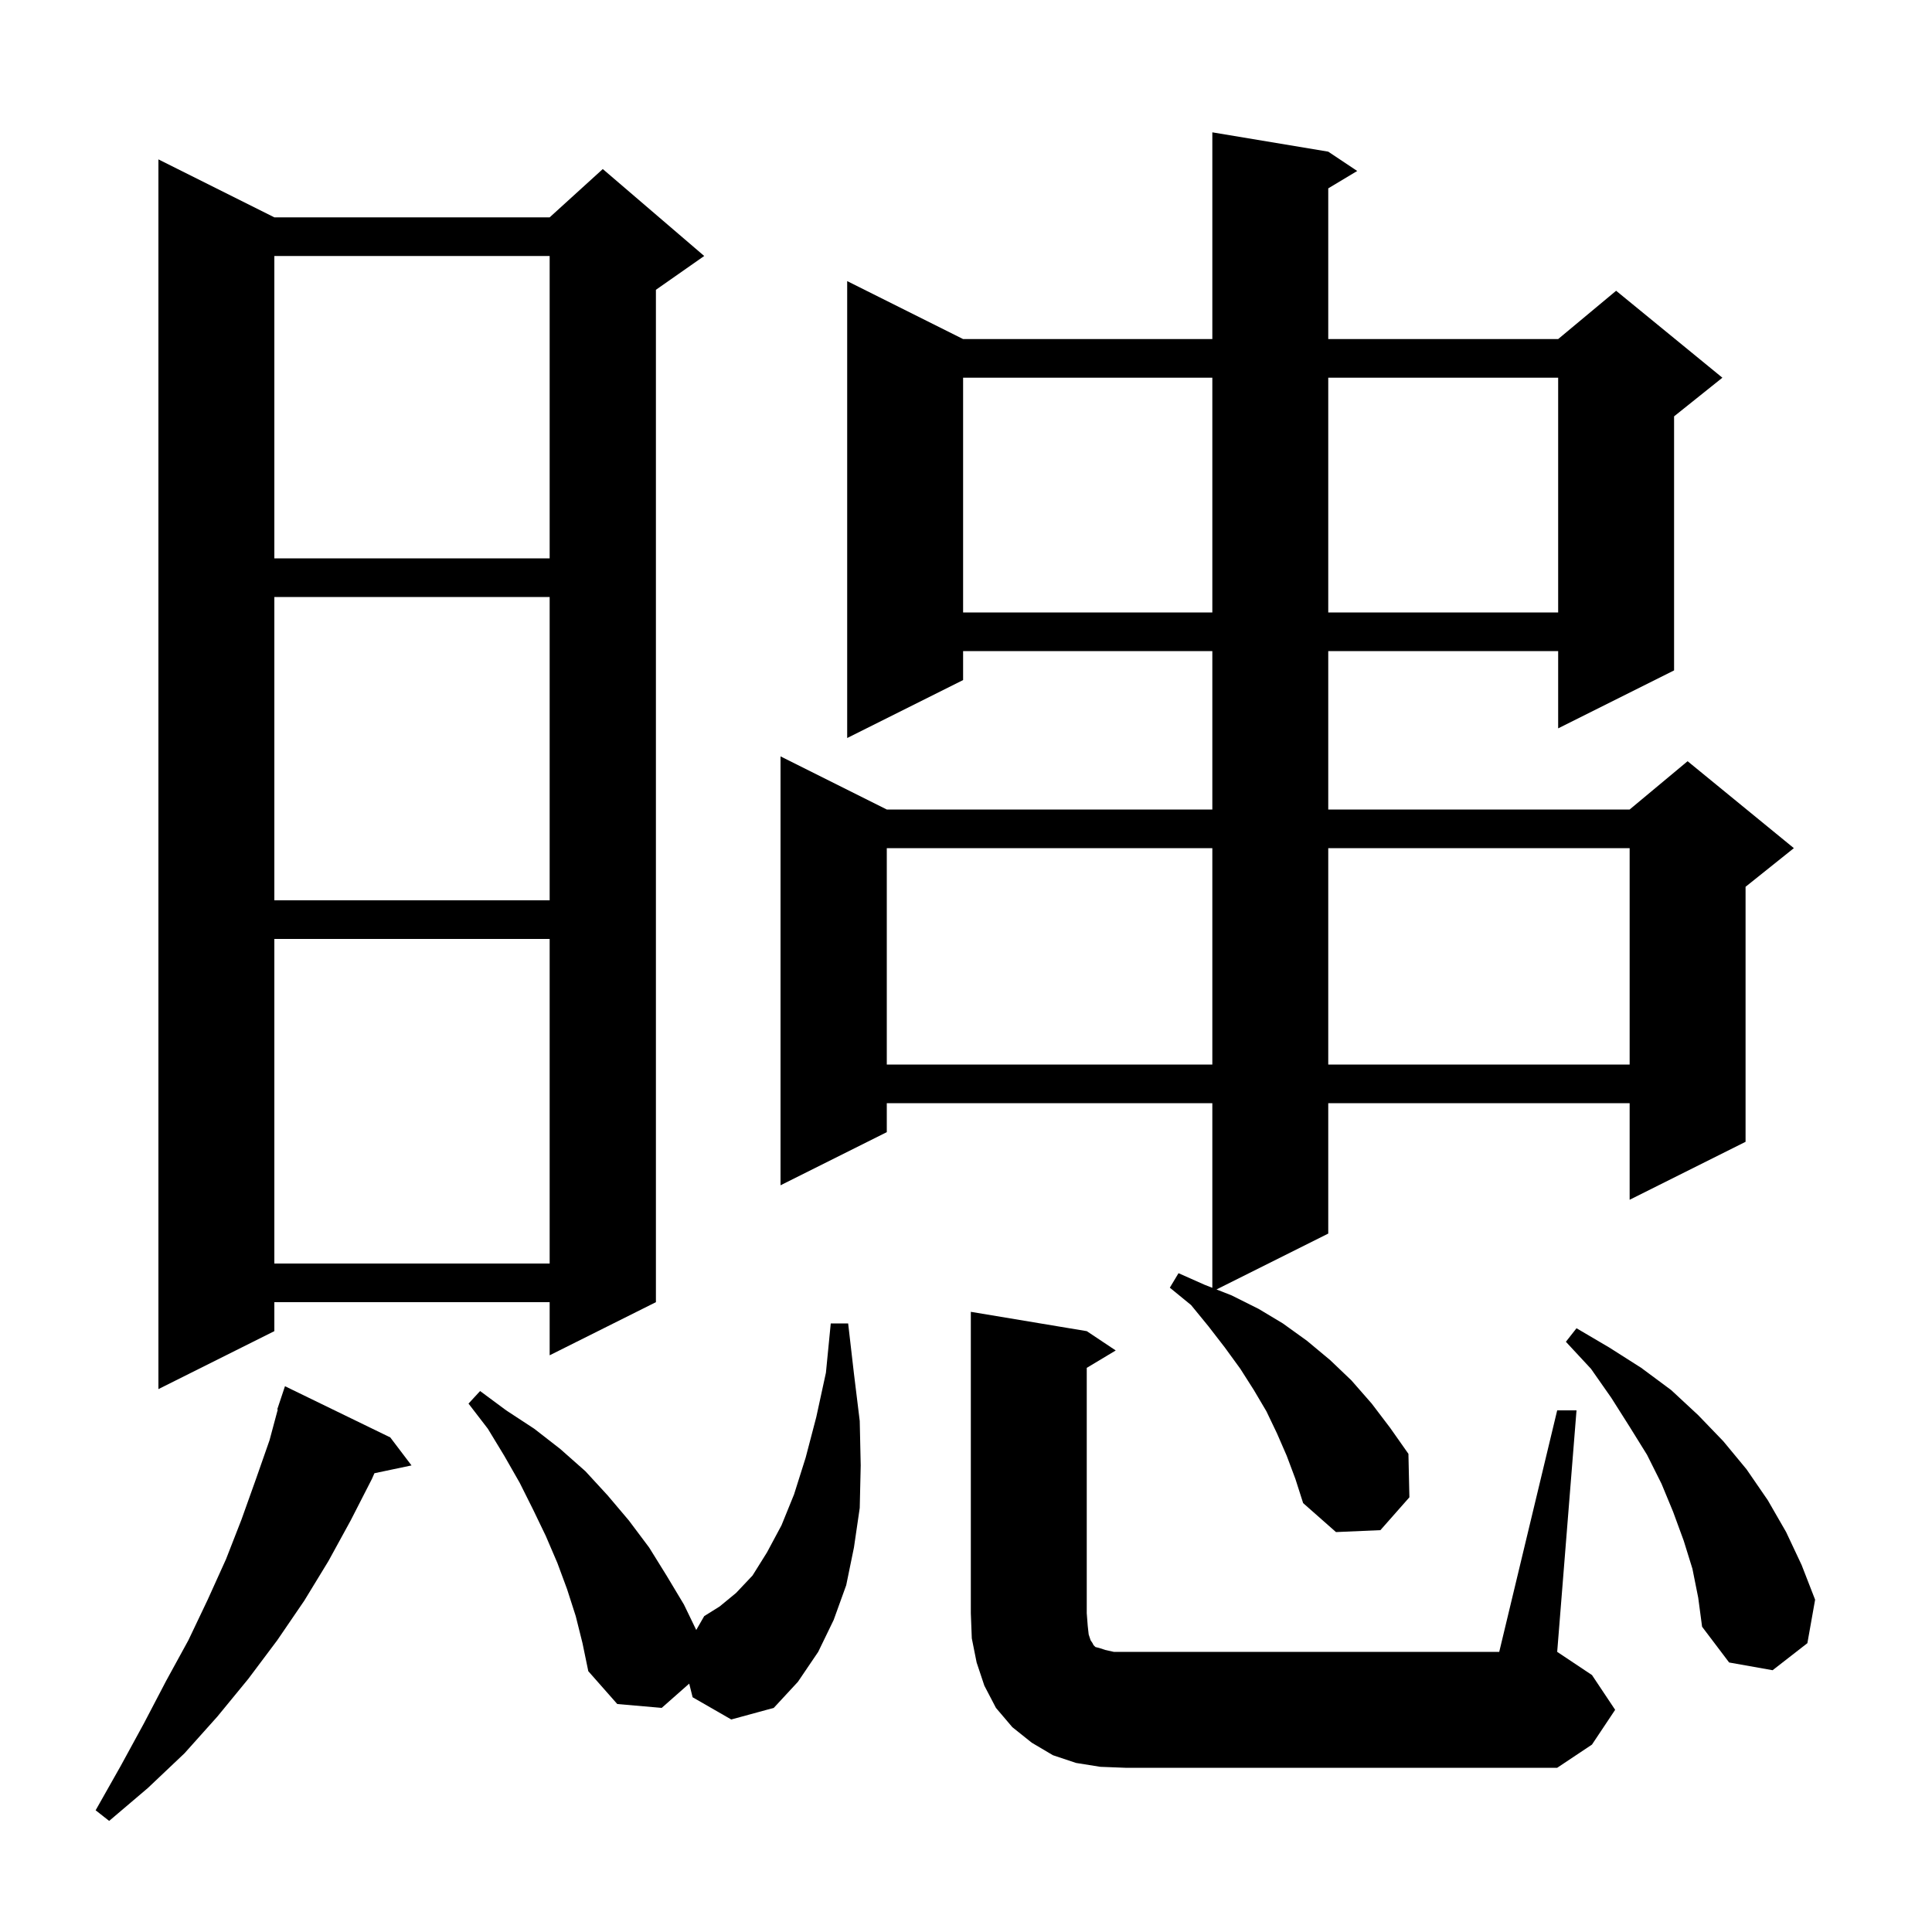 <svg xmlns="http://www.w3.org/2000/svg" xmlns:xlink="http://www.w3.org/1999/xlink" version="1.1" baseProfile="full" viewBox="0 0 200 200" width="200" height="200">
<g fill="black">
<path d="M 40.4 148.8 L 42.6 151.7 L 38.762 152.508 L 38.5 153.1 L 36.3 157.4 L 34.0 161.6 L 31.5 165.7 L 28.7 169.8 L 25.7 173.8 L 22.5 177.7 L 19.1 181.5 L 15.3 185.1 L 11.3 188.5 L 9.9 187.4 L 12.5 182.8 L 14.9 178.4 L 17.2 174.0 L 19.5 169.8 L 21.5 165.6 L 23.4 161.4 L 25.0 157.3 L 26.5 153.1 L 27.9 149.1 L 28.755 145.914 L 28.7 145.9 L 29.5 143.5 Z M 113.9 182.9 L 111.4 182.5 L 109.0 181.7 L 106.8 180.4 L 104.8 178.8 L 103.1 176.8 L 101.9 174.5 L 101.1 172.1 L 100.6 169.6 L 100.5 167.0 L 100.5 135.8 L 112.5 137.8 L 115.5 139.8 L 112.5 141.6 L 112.5 167.0 L 112.6 168.3 L 112.7 169.2 L 112.9 169.8 L 113.1 170.1 L 113.2 170.3 L 113.4 170.5 L 113.8 170.6 L 114.4 170.8 L 115.3 171.0 L 155.2 171.0 L 161.2 146.0 L 163.2 146.0 L 161.2 171.0 L 164.8 173.4 L 167.2 177.0 L 164.8 180.6 L 161.2 183.0 L 116.5 183.0 Z M 71.7 175.7 L 71.347 174.288 L 68.5 176.8 L 63.9 176.4 L 60.9 173.0 L 60.3 170.1 L 59.6 167.3 L 58.7 164.5 L 57.7 161.8 L 56.5 159.0 L 55.2 156.3 L 53.8 153.5 L 52.2 150.7 L 50.5 147.9 L 48.5 145.3 L 49.7 144.0 L 52.4 146.0 L 55.3 147.9 L 58.0 150.0 L 60.6 152.3 L 62.9 154.8 L 65.1 157.4 L 67.2 160.2 L 69.0 163.1 L 70.8 166.1 L 72.075 168.735 L 72.9 167.3 L 74.5 166.3 L 76.2 164.9 L 77.9 163.1 L 79.4 160.7 L 80.9 157.9 L 82.2 154.7 L 83.4 150.9 L 84.5 146.7 L 85.5 142.1 L 86.0 137.0 L 87.8 137.0 L 88.4 142.2 L 89.0 147.1 L 89.1 151.7 L 89.0 156.1 L 88.4 160.2 L 87.6 164.1 L 86.3 167.7 L 84.7 171.0 L 82.6 174.1 L 80.1 176.8 L 75.7 178.0 Z M 175.2 162.4 L 174.3 159.5 L 173.2 156.5 L 172.0 153.6 L 170.5 150.6 L 168.7 147.7 L 166.8 144.7 L 164.7 141.7 L 162.1 138.9 L 163.2 137.5 L 166.6 139.5 L 169.9 141.6 L 173.0 143.9 L 175.8 146.5 L 178.4 149.2 L 180.8 152.1 L 183.0 155.3 L 184.9 158.6 L 186.5 162.0 L 187.9 165.6 L 187.1 170.1 L 183.5 172.9 L 179.0 172.1 L 176.2 168.4 L 175.8 165.4 Z M 133.2 150.7 L 132.2 148.4 L 131.1 146.1 L 129.8 143.9 L 128.4 141.7 L 126.8 139.5 L 125.1 137.3 L 123.3 135.1 L 121.1 133.3 L 122.0 131.8 L 124.7 133.0 L 125.5 133.314 L 125.5 114.2 L 91.8 114.2 L 91.8 117.2 L 80.8 122.7 L 80.8 78.3 L 91.8 83.8 L 125.5 83.8 L 125.5 67.4 L 99.7 67.4 L 99.7 70.4 L 87.7 76.4 L 87.7 29.1 L 99.7 35.1 L 125.5 35.1 L 125.5 13.7 L 137.5 15.7 L 140.5 17.7 L 137.5 19.5 L 137.5 35.1 L 161.3 35.1 L 167.3 30.1 L 178.3 39.1 L 173.3 43.1 L 173.3 69.4 L 161.3 75.4 L 161.3 67.4 L 137.5 67.4 L 137.5 83.8 L 168.7 83.8 L 174.7 78.8 L 185.7 87.8 L 180.7 91.8 L 180.7 118.2 L 168.7 124.2 L 168.7 114.2 L 137.5 114.2 L 137.5 127.7 L 125.932 133.484 L 127.5 134.1 L 130.3 135.5 L 132.8 137.0 L 135.3 138.8 L 137.7 140.8 L 139.9 142.9 L 142.0 145.3 L 143.9 147.8 L 145.8 150.5 L 145.9 155.0 L 142.9 158.4 L 138.3 158.6 L 134.9 155.6 L 134.1 153.1 Z M 28.4 22.5 L 56.9 22.5 L 62.4 17.5 L 72.9 26.5 L 67.9 30.0 L 67.9 134.8 L 56.9 140.3 L 56.9 134.8 L 28.4 134.8 L 28.4 137.8 L 16.4 143.8 L 16.4 16.5 Z M 28.4 97.2 L 28.4 130.8 L 56.9 130.8 L 56.9 97.2 Z M 91.8 87.8 L 91.8 110.2 L 125.5 110.2 L 125.5 87.8 Z M 137.5 87.8 L 137.5 110.2 L 168.7 110.2 L 168.7 87.8 Z M 28.4 61.8 L 28.4 93.2 L 56.9 93.2 L 56.9 61.8 Z M 99.7 39.1 L 99.7 63.4 L 125.5 63.4 L 125.5 39.1 Z M 137.5 39.1 L 137.5 63.4 L 161.3 63.4 L 161.3 39.1 Z M 28.4 26.5 L 28.4 57.8 L 56.9 57.8 L 56.9 26.5 Z " />
</g>
</svg>
